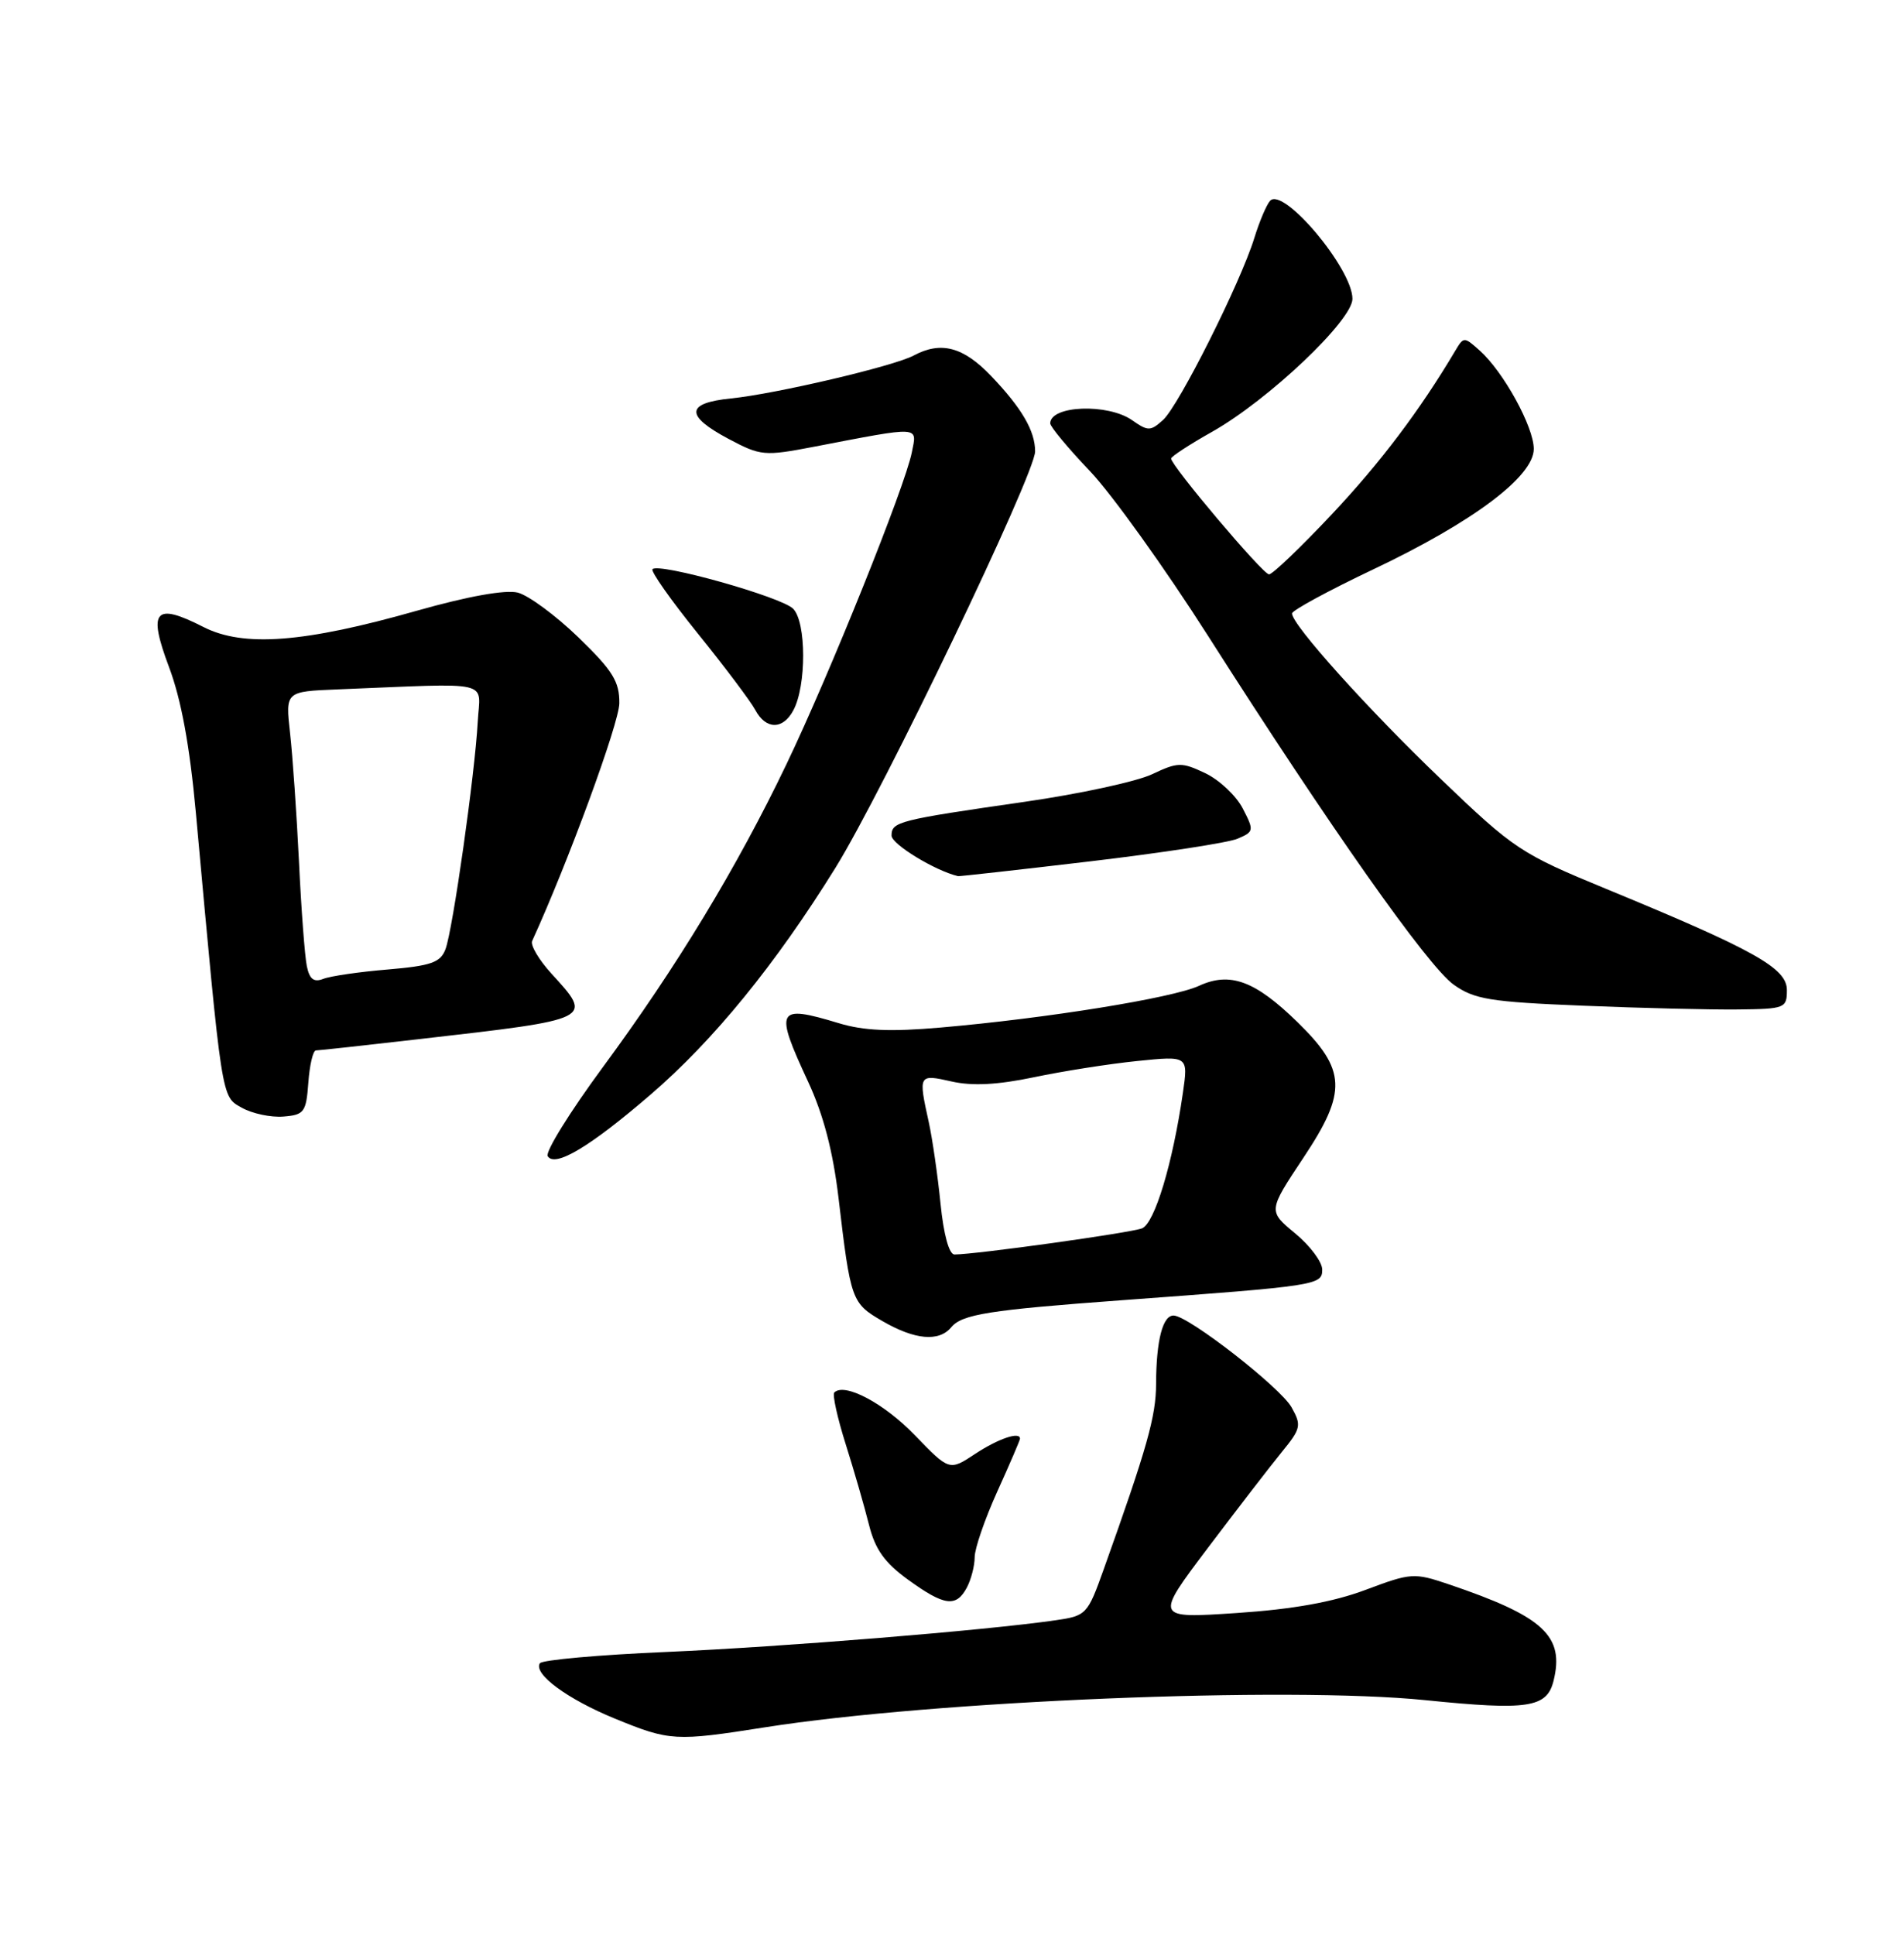 <?xml version="1.0" encoding="UTF-8" standalone="no"?>
<!DOCTYPE svg PUBLIC "-//W3C//DTD SVG 1.1//EN" "http://www.w3.org/Graphics/SVG/1.1/DTD/svg11.dtd" >
<svg xmlns="http://www.w3.org/2000/svg" xmlns:xlink="http://www.w3.org/1999/xlink" version="1.1" viewBox="0 0 252 256">
 <g >
 <path fill="currentColor"
d=" M 101.26 228.55 C 123.53 225.04 170.47 223.11 188.66 224.96 C 202.23 226.34 204.72 225.96 205.61 222.43 C 207.10 216.46 204.31 213.88 191.75 209.63 C 187.16 208.08 186.77 208.10 180.75 210.36 C 176.43 211.98 171.15 212.93 163.66 213.43 C 152.82 214.15 152.82 214.15 159.86 204.82 C 163.73 199.70 168.13 193.99 169.64 192.14 C 172.19 189.02 172.28 188.60 170.94 186.21 C 169.47 183.59 157.43 174.20 155.37 174.07 C 153.90 173.98 153.03 177.32 153.01 183.12 C 153.00 187.40 151.83 191.56 146.08 207.64 C 143.94 213.64 143.78 213.80 139.69 214.39 C 130.44 215.73 103.58 217.91 88.22 218.58 C 79.27 218.96 71.72 219.64 71.45 220.08 C 70.58 221.50 75.09 224.82 81.38 227.40 C 88.66 230.38 89.37 230.42 101.26 228.55 Z  M 127.96 210.07 C 128.53 209.00 129.00 207.19 129.00 206.04 C 129.00 204.90 130.35 200.98 132.00 197.34 C 133.65 193.70 135.00 190.56 135.00 190.36 C 135.00 189.38 132.14 190.35 129.07 192.37 C 125.65 194.63 125.65 194.63 121.07 189.89 C 117.00 185.67 111.77 182.90 110.42 184.25 C 110.15 184.52 110.83 187.61 111.94 191.12 C 113.05 194.63 114.43 199.42 115.02 201.78 C 115.83 205.01 117.09 206.78 120.20 209.03 C 124.99 212.50 126.55 212.71 127.96 210.07 Z  M 125.90 175.62 C 127.32 173.90 130.94 173.33 148.50 172.04 C 174.39 170.14 175.00 170.05 175.00 167.99 C 175.00 166.98 173.39 164.82 171.41 163.19 C 167.83 160.23 167.83 160.23 172.53 153.16 C 178.32 144.46 178.19 141.56 171.74 135.26 C 166.11 129.76 162.80 128.54 158.67 130.45 C 155.19 132.05 138.56 134.74 124.50 135.96 C 117.85 136.54 114.32 136.39 111.00 135.38 C 102.77 132.89 102.47 133.48 106.96 143.14 C 108.98 147.48 110.25 152.35 110.98 158.50 C 112.58 172.09 112.70 172.43 116.79 174.80 C 121.08 177.29 124.27 177.58 125.90 175.62 Z  M 86.09 144.85 C 94.45 137.66 102.64 127.61 110.59 114.80 C 116.91 104.60 137.00 62.72 137.00 59.73 C 137.00 57.02 135.24 54.00 131.18 49.75 C 127.48 45.88 124.53 45.11 120.91 47.05 C 118.27 48.46 102.66 52.12 96.75 52.72 C 90.74 53.32 90.64 55.00 96.44 58.08 C 100.68 60.33 101.16 60.37 107.69 59.12 C 122.06 56.36 121.38 56.33 120.68 59.87 C 119.77 64.42 109.83 89.14 104.08 101.14 C 97.57 114.73 89.53 128.00 79.77 141.23 C 75.42 147.14 72.14 152.42 72.49 152.98 C 73.44 154.52 78.09 151.74 86.09 144.85 Z  M 40.81 143.25 C 40.98 140.91 41.43 139.00 41.81 138.99 C 42.19 138.99 48.35 138.31 55.50 137.49 C 78.67 134.84 78.54 134.90 72.98 128.82 C 71.33 127.01 70.18 125.07 70.43 124.51 C 75.18 114.13 81.95 95.68 81.97 93.06 C 82.00 90.18 81.10 88.74 76.56 84.34 C 73.56 81.44 69.94 78.77 68.52 78.41 C 66.88 78.01 61.95 78.89 55.21 80.80 C 40.22 85.06 32.22 85.66 26.92 82.96 C 20.47 79.67 19.55 80.75 22.36 88.24 C 23.98 92.52 25.11 98.68 25.92 107.52 C 29.42 145.93 29.28 145.04 32.00 146.57 C 33.38 147.35 35.85 147.87 37.50 147.74 C 40.27 147.52 40.52 147.17 40.81 143.25 Z  M 236.50 131.00 C 236.50 128.10 232.22 125.71 212.62 117.63 C 201.28 112.96 200.39 112.37 190.75 103.13 C 181.04 93.83 171.00 82.67 171.00 81.17 C 171.00 80.77 175.85 78.14 181.77 75.33 C 194.98 69.06 203.00 63.04 203.00 59.40 C 203.00 56.49 199.00 49.21 195.86 46.40 C 193.79 44.54 193.72 44.54 192.62 46.39 C 187.91 54.32 182.73 61.18 176.30 68.02 C 172.17 72.41 168.42 76.00 167.96 76.00 C 167.15 76.00 155.00 61.63 155.00 60.67 C 155.00 60.41 157.44 58.81 160.43 57.13 C 167.89 52.92 179.00 42.39 179.00 39.54 C 179.00 35.55 169.85 24.67 168.10 26.57 C 167.63 27.08 166.69 29.30 166.01 31.50 C 164.19 37.40 156.03 53.66 153.94 55.56 C 152.27 57.07 151.94 57.07 149.84 55.60 C 146.63 53.35 139.00 53.64 139.00 56.02 C 139.00 56.46 141.36 59.30 144.25 62.33 C 147.14 65.36 154.18 75.18 159.91 84.17 C 176.00 109.43 188.97 127.84 192.39 130.28 C 195.13 132.23 197.18 132.57 209.50 133.07 C 217.20 133.39 226.43 133.61 230.00 133.57 C 236.25 133.50 236.50 133.40 236.50 131.00 Z  M 144.30 113.97 C 153.76 112.85 162.53 111.51 163.78 110.98 C 165.97 110.05 166.00 109.90 164.48 106.97 C 163.62 105.30 161.39 103.20 159.53 102.31 C 156.39 100.82 155.89 100.83 152.47 102.45 C 150.44 103.41 142.87 105.05 135.64 106.09 C 118.88 108.50 118.00 108.73 118.00 110.56 C 118.00 111.70 123.73 115.20 126.80 115.93 C 126.96 115.97 134.84 115.09 144.30 113.97 Z  M 105.00 93.99 C 106.75 90.74 106.73 82.30 104.97 80.54 C 103.41 78.98 87.24 74.43 86.36 75.31 C 86.09 75.57 88.80 79.42 92.37 83.84 C 95.95 88.27 99.37 92.82 99.97 93.95 C 101.37 96.56 103.62 96.58 105.00 93.99 Z  M 124.48 159.25 C 124.11 155.54 123.41 150.70 122.93 148.50 C 121.53 142.15 121.56 142.11 125.96 143.10 C 128.70 143.72 132.04 143.54 136.83 142.54 C 140.63 141.74 146.78 140.77 150.51 140.39 C 157.27 139.70 157.27 139.70 156.56 144.60 C 155.20 153.99 152.82 161.85 151.15 162.53 C 149.68 163.12 129.26 165.97 126.33 165.99 C 125.62 166.00 124.89 163.36 124.48 159.25 Z  M 40.61 127.84 C 40.34 126.55 39.87 120.33 39.57 114.00 C 39.26 107.67 38.73 100.03 38.39 97.00 C 37.77 91.50 37.77 91.50 44.64 91.22 C 65.61 90.38 63.53 89.90 63.23 95.50 C 62.86 102.39 59.93 123.04 58.96 125.60 C 58.29 127.36 57.06 127.79 51.33 128.28 C 47.57 128.59 43.73 129.15 42.79 129.52 C 41.53 130.01 40.96 129.56 40.61 127.84 Z "/>
</g>
</svg>
